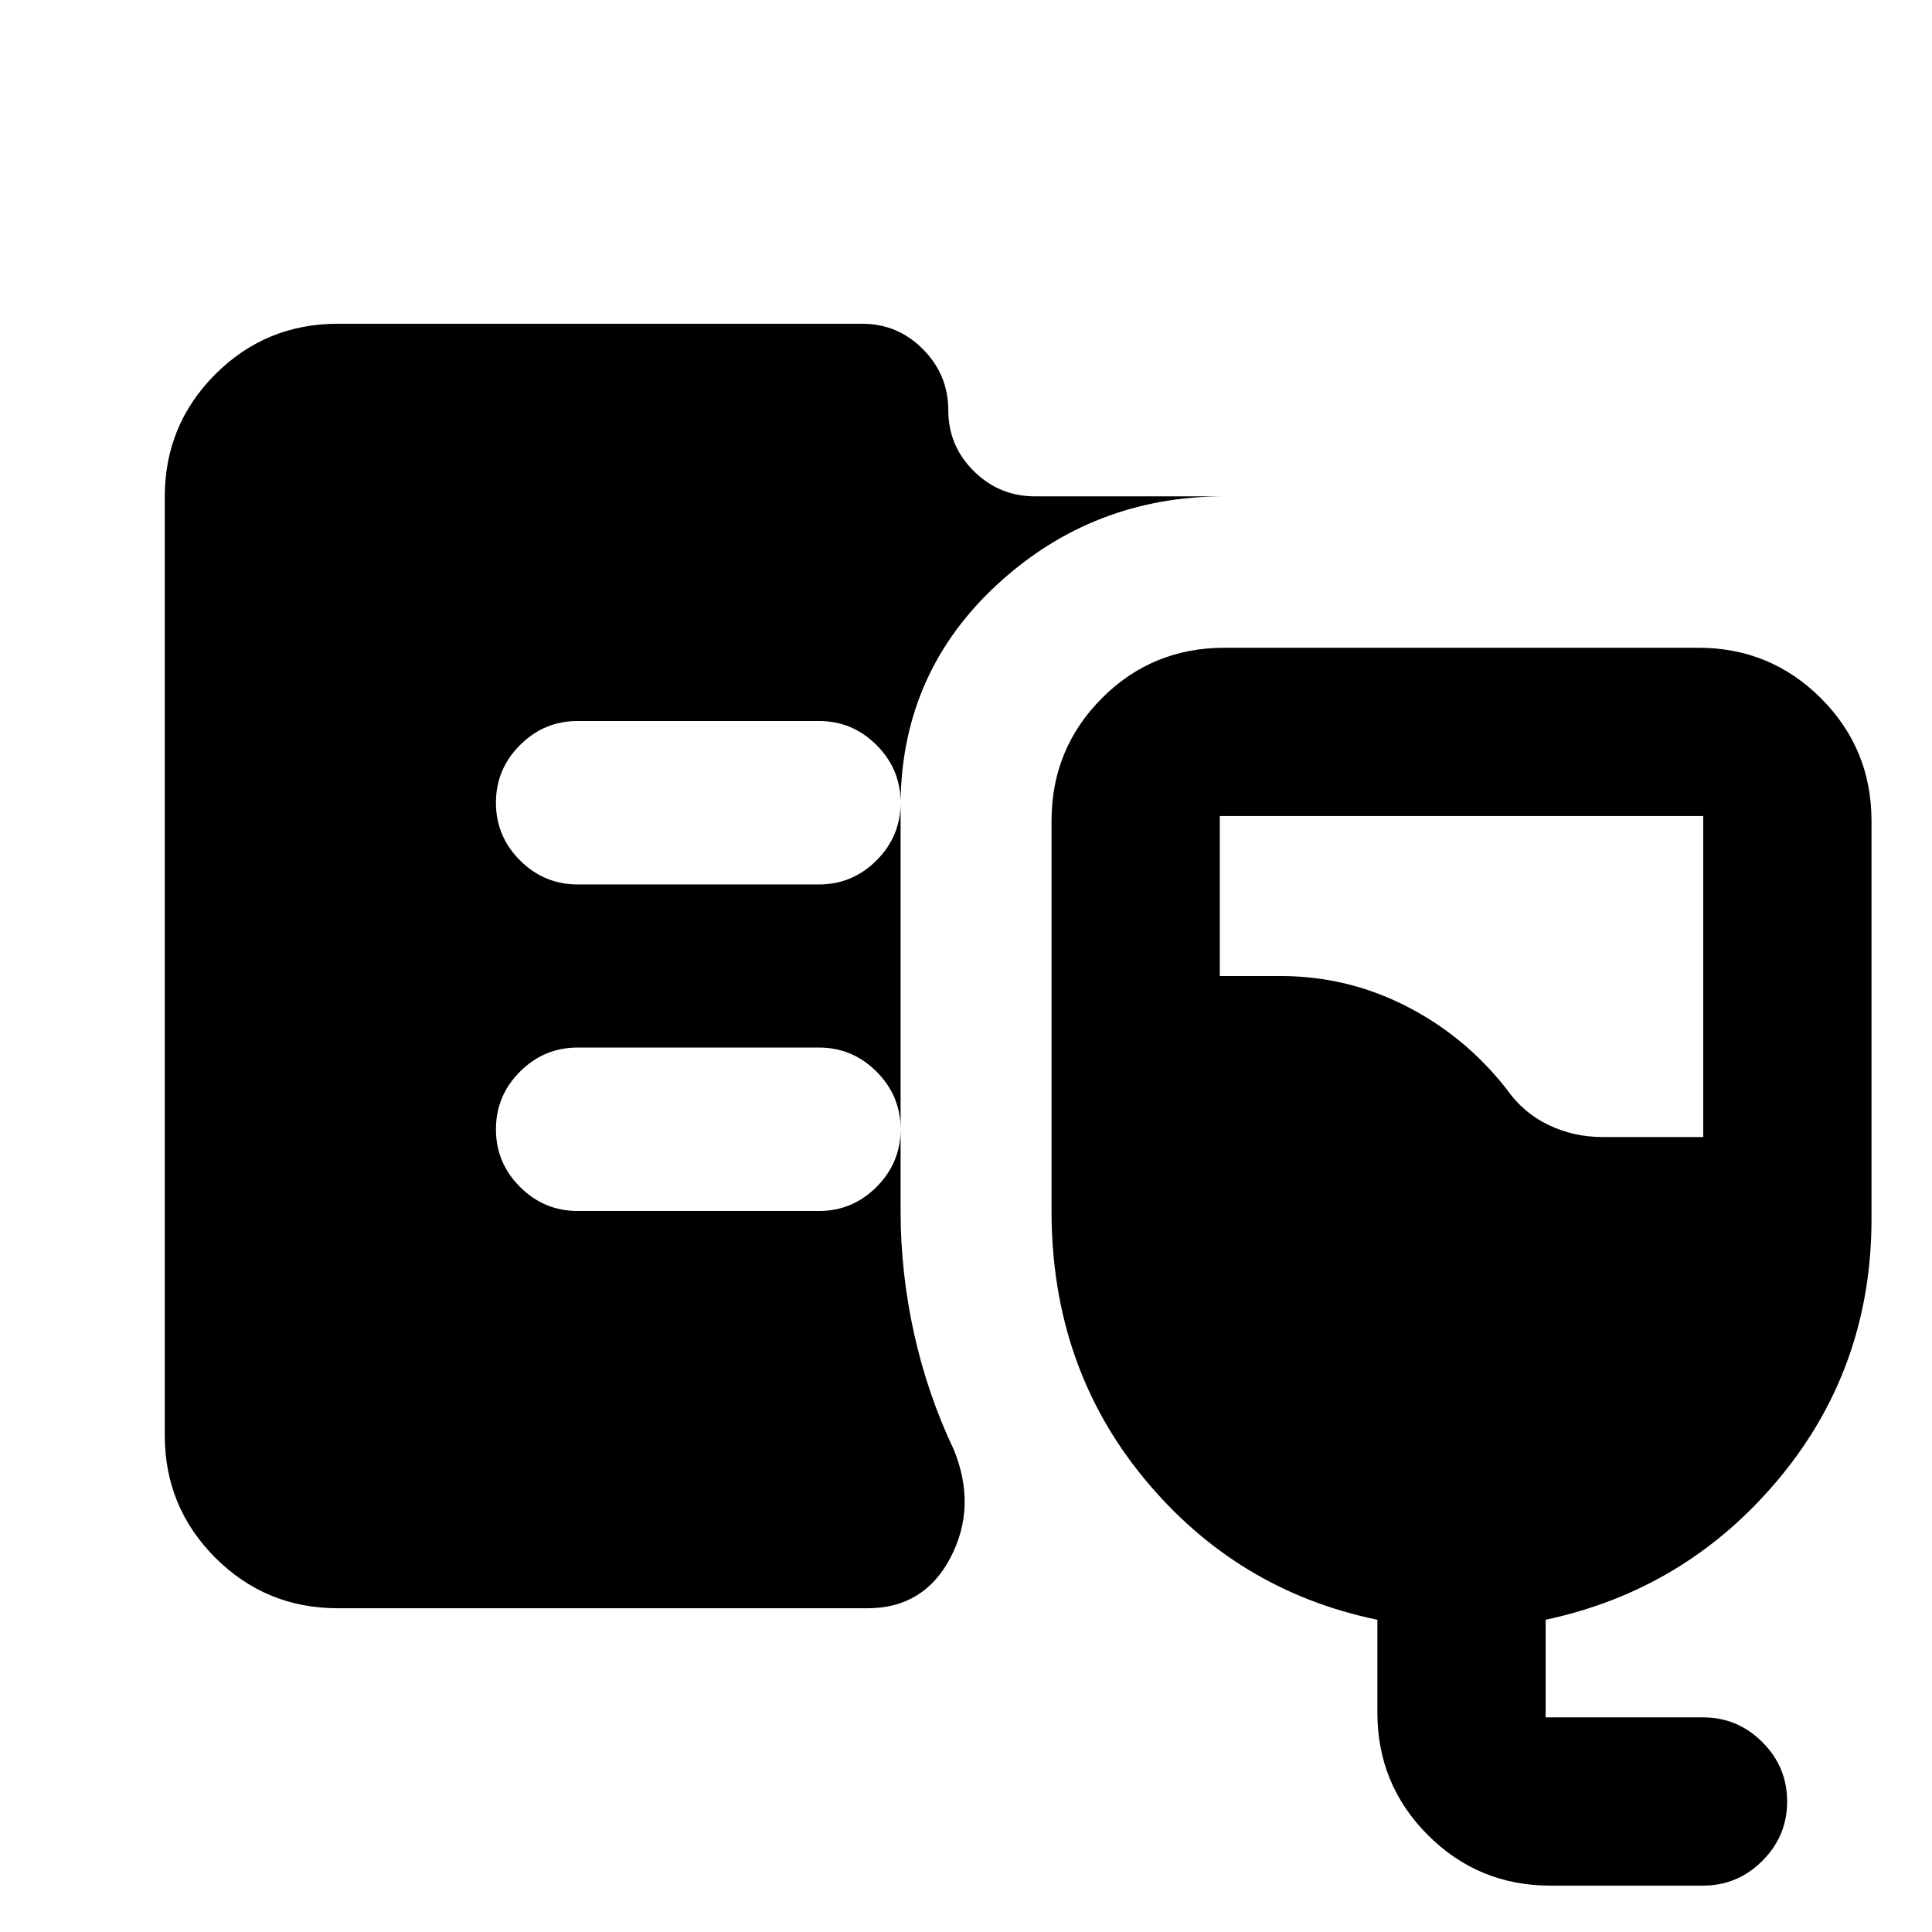 <svg xmlns="http://www.w3.org/2000/svg" height="24" viewBox="0 -960 960 960" width="24"><path d="M167.87-160.87q-35.78 0-60.89-25.11t-25.11-60.89v-466.26q0-35.78 25.11-60.89t60.89-25.11h260.56q17.66 0 30.21 12.67 12.56 12.68 12.56 30.33t12.67 30.21q12.67 12.55 30.33 12.55h94.3q-65.28 0-112.64 43.48T447.5-562.13v203.87q0 30.61 6.68 60.84 6.69 30.22 19.78 57.79 11.52 28.3-1.63 53.53-13.16 25.23-41.24 25.23H167.87ZM770.41-23.04q-35.78 0-60.89-25.11t-25.11-60.89v-46.11q-69.95-14.44-115.93-70.24-45.98-55.81-45.98-132.87v-193.87q0-35.78 24.98-60.89t61.02-25.11h235.43q35.79 0 60.9 25.11t25.11 60.89v197.72q0 73.93-45.98 129.13-45.98 55.19-115.94 70.13v48.5h78.2q17.17 0 29.49 12.31 12.31 12.32 12.31 29.49 0 17.18-12.31 29.49-12.32 12.32-29.49 12.32h-75.81Zm25.81-371.98h50.11v-159.5H606.11v79.5h30.11q33.21 0 62.56 14.99t49.83 41.2q8.26 11.79 20.79 17.8 12.53 6.01 26.82 6.01Zm-389.33-125.5q16.7 0 28.65-11.96 11.96-11.95 11.96-28.65t-11.96-28.65q-11.95-11.96-28.65-11.96H287.04q-16.69 0-28.65 11.96-11.96 11.95-11.96 28.65t11.96 28.65q11.96 11.96 28.65 11.96h119.85Zm0 162.26q16.7 0 28.65-11.96 11.96-11.95 11.96-28.65t-11.96-28.65q-11.95-11.96-28.65-11.96H287.04q-16.69 0-28.65 11.96-11.96 11.95-11.96 28.65t11.96 28.65q11.96 11.96 28.65 11.96h119.85Z"/></svg>